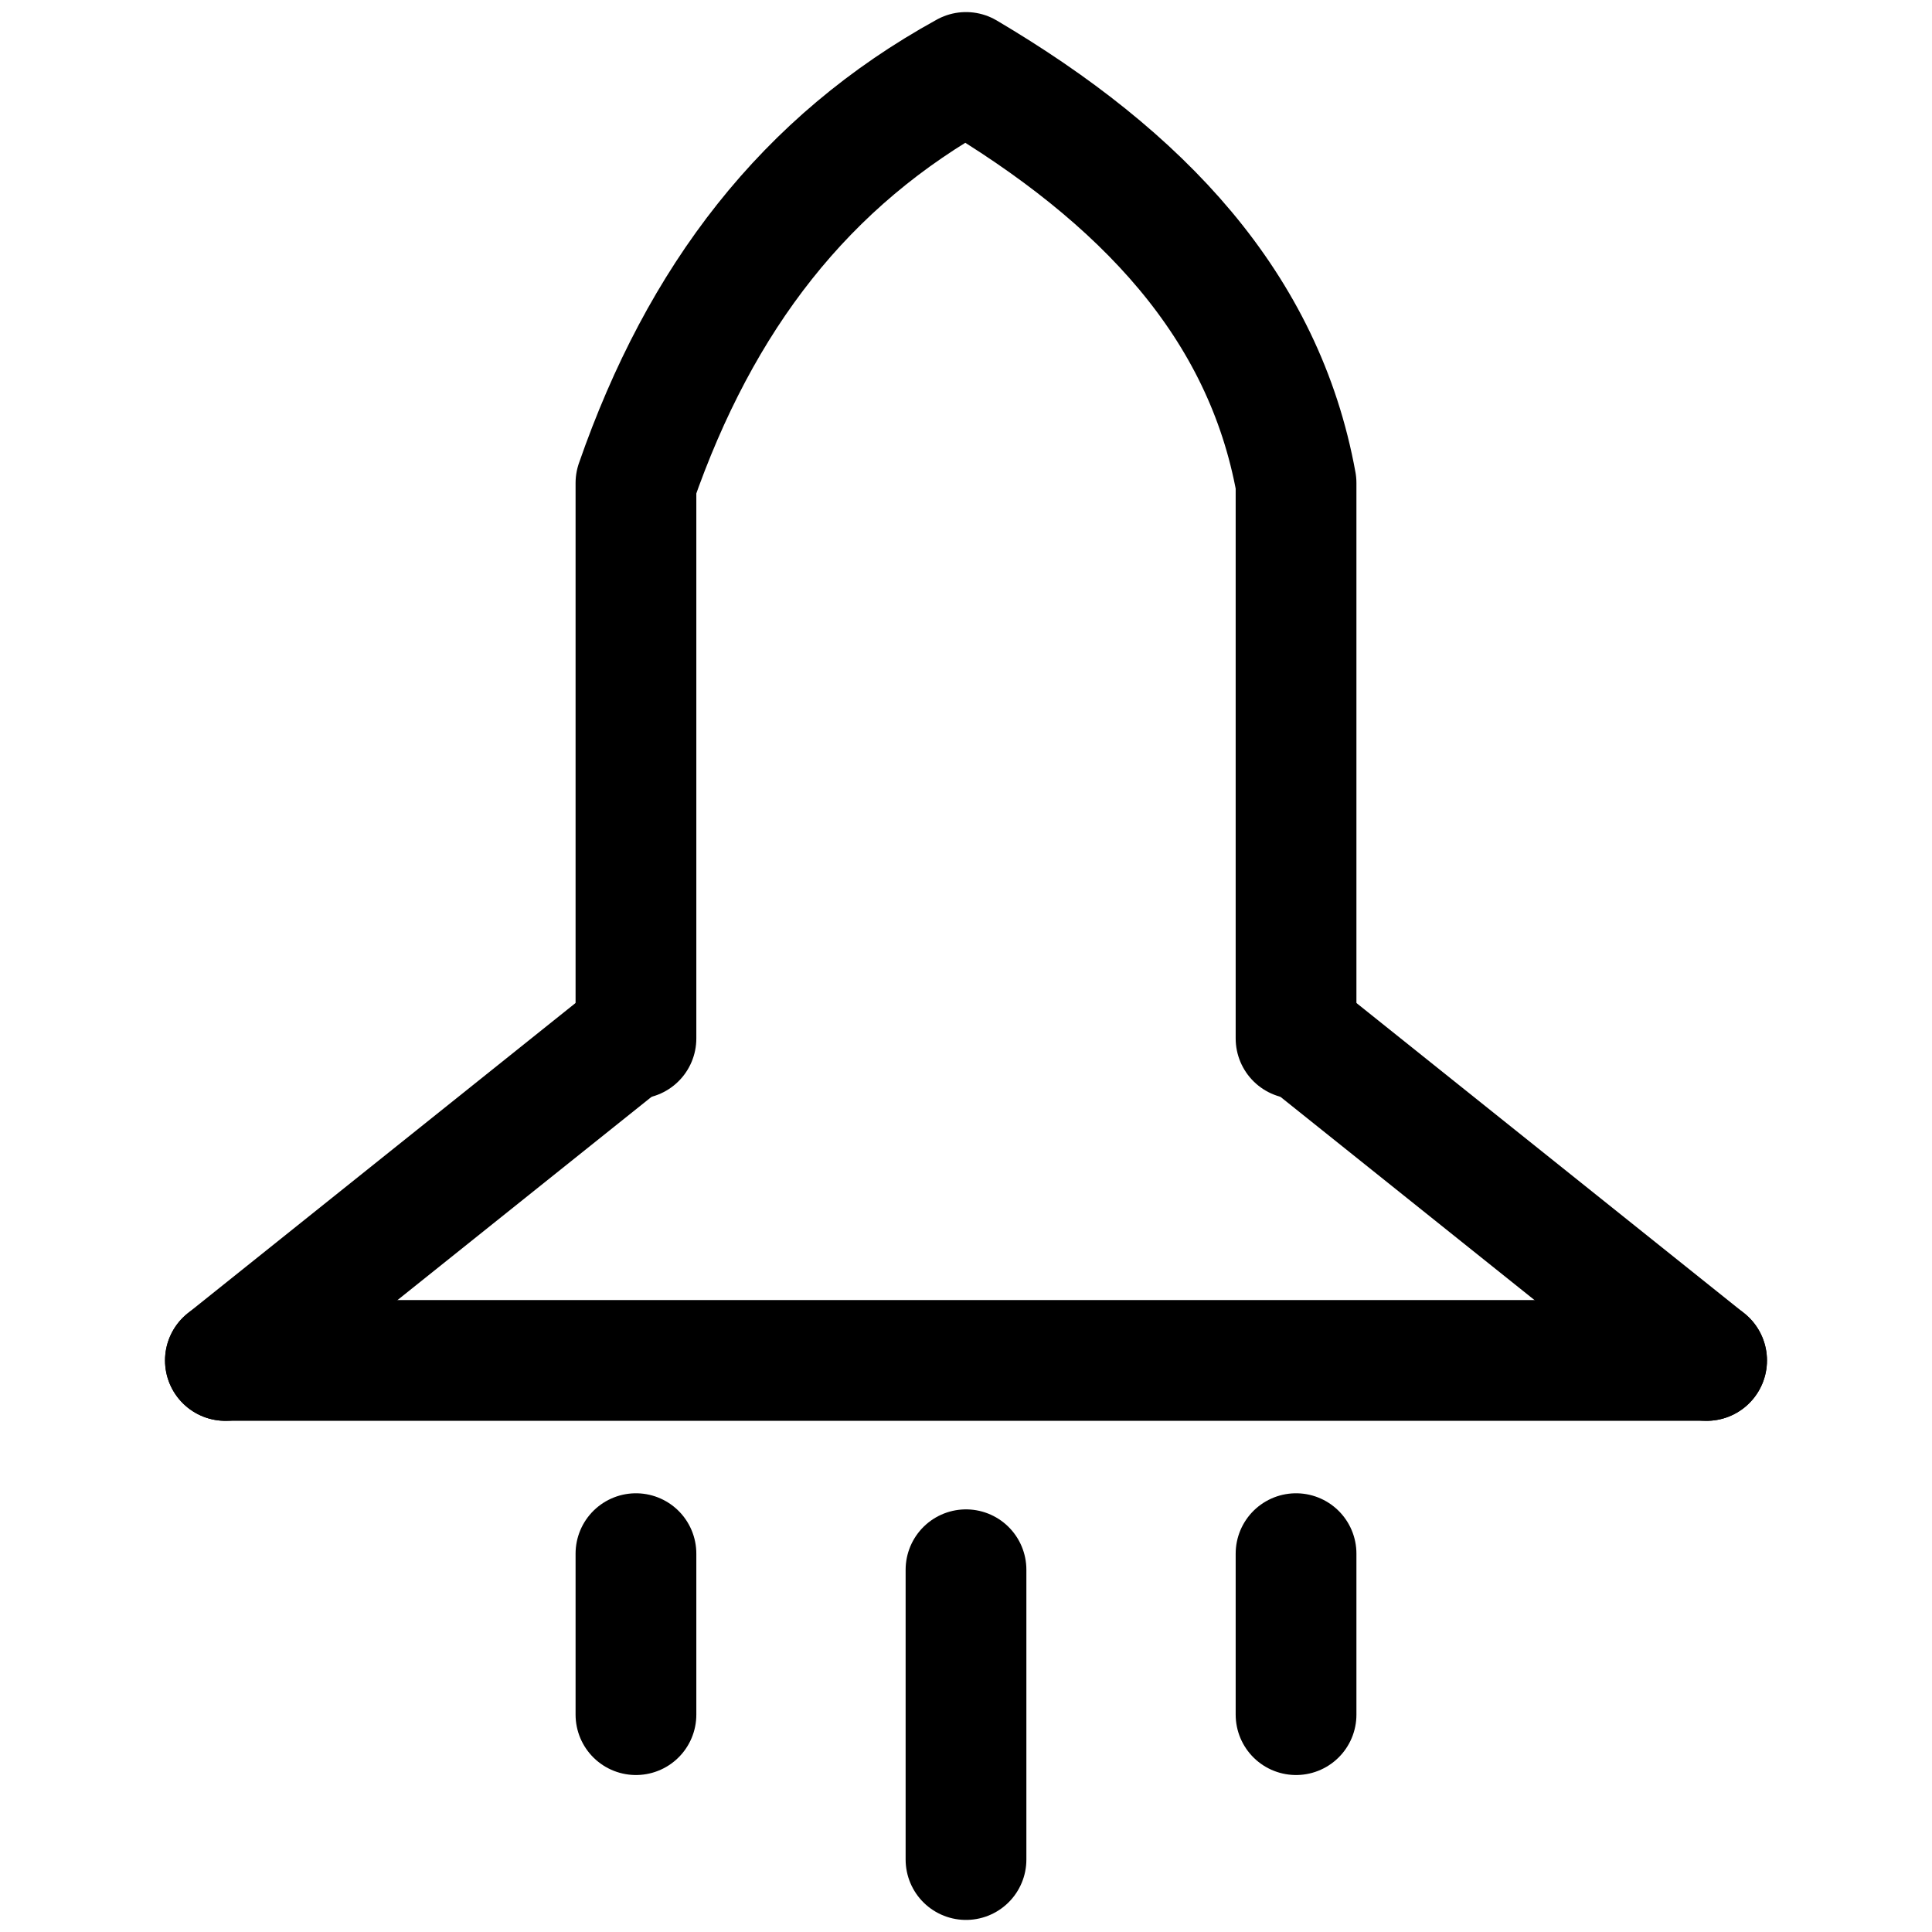<?xml version="1.0" encoding="utf-8"?>
<!-- Generator: Adobe Illustrator 22.0.1, SVG Export Plug-In . SVG Version: 6.00 Build 0)  -->
<svg version="1.1" id="Layer_1" xmlns="http://www.w3.org/2000/svg" xmlns:xlink="http://www.w3.org/1999/xlink" x="0px" y="0px"
	 viewBox="0 0 24 24" style="enable-background:new 0 0 24 24;" xml:space="preserve">
<style type="text/css">
	.st0{fill:none;stroke:#000000;stroke-width:1.5;stroke-linecap:round;stroke-linejoin:round;stroke-miterlimit:10;}
</style>
<path class="st0" d="M7.9,12.9V6C8.7,3.7,10,2,12,0.9c2.2,1.3,3.7,2.9,4.1,5.1v6.9"/>
<line class="st0" x1="2.8" y1="16.9" x2="21.2" y2="16.9"/>
<line class="st0" x1="2.8" y1="16.9" x2="7.8" y2="12.9"/>
<line class="st0" x1="16.2" y1="12.9" x2="21.2" y2="16.9"/>
<line class="st0" x1="7.9" y1="19.3" x2="7.9" y2="21.3"/>
<line class="st0" x1="16.1" y1="19.3" x2="16.1" y2="21.3"/>
<line class="st0" x1="12" y1="19.5" x2="12" y2="23.1"/>
</svg>

